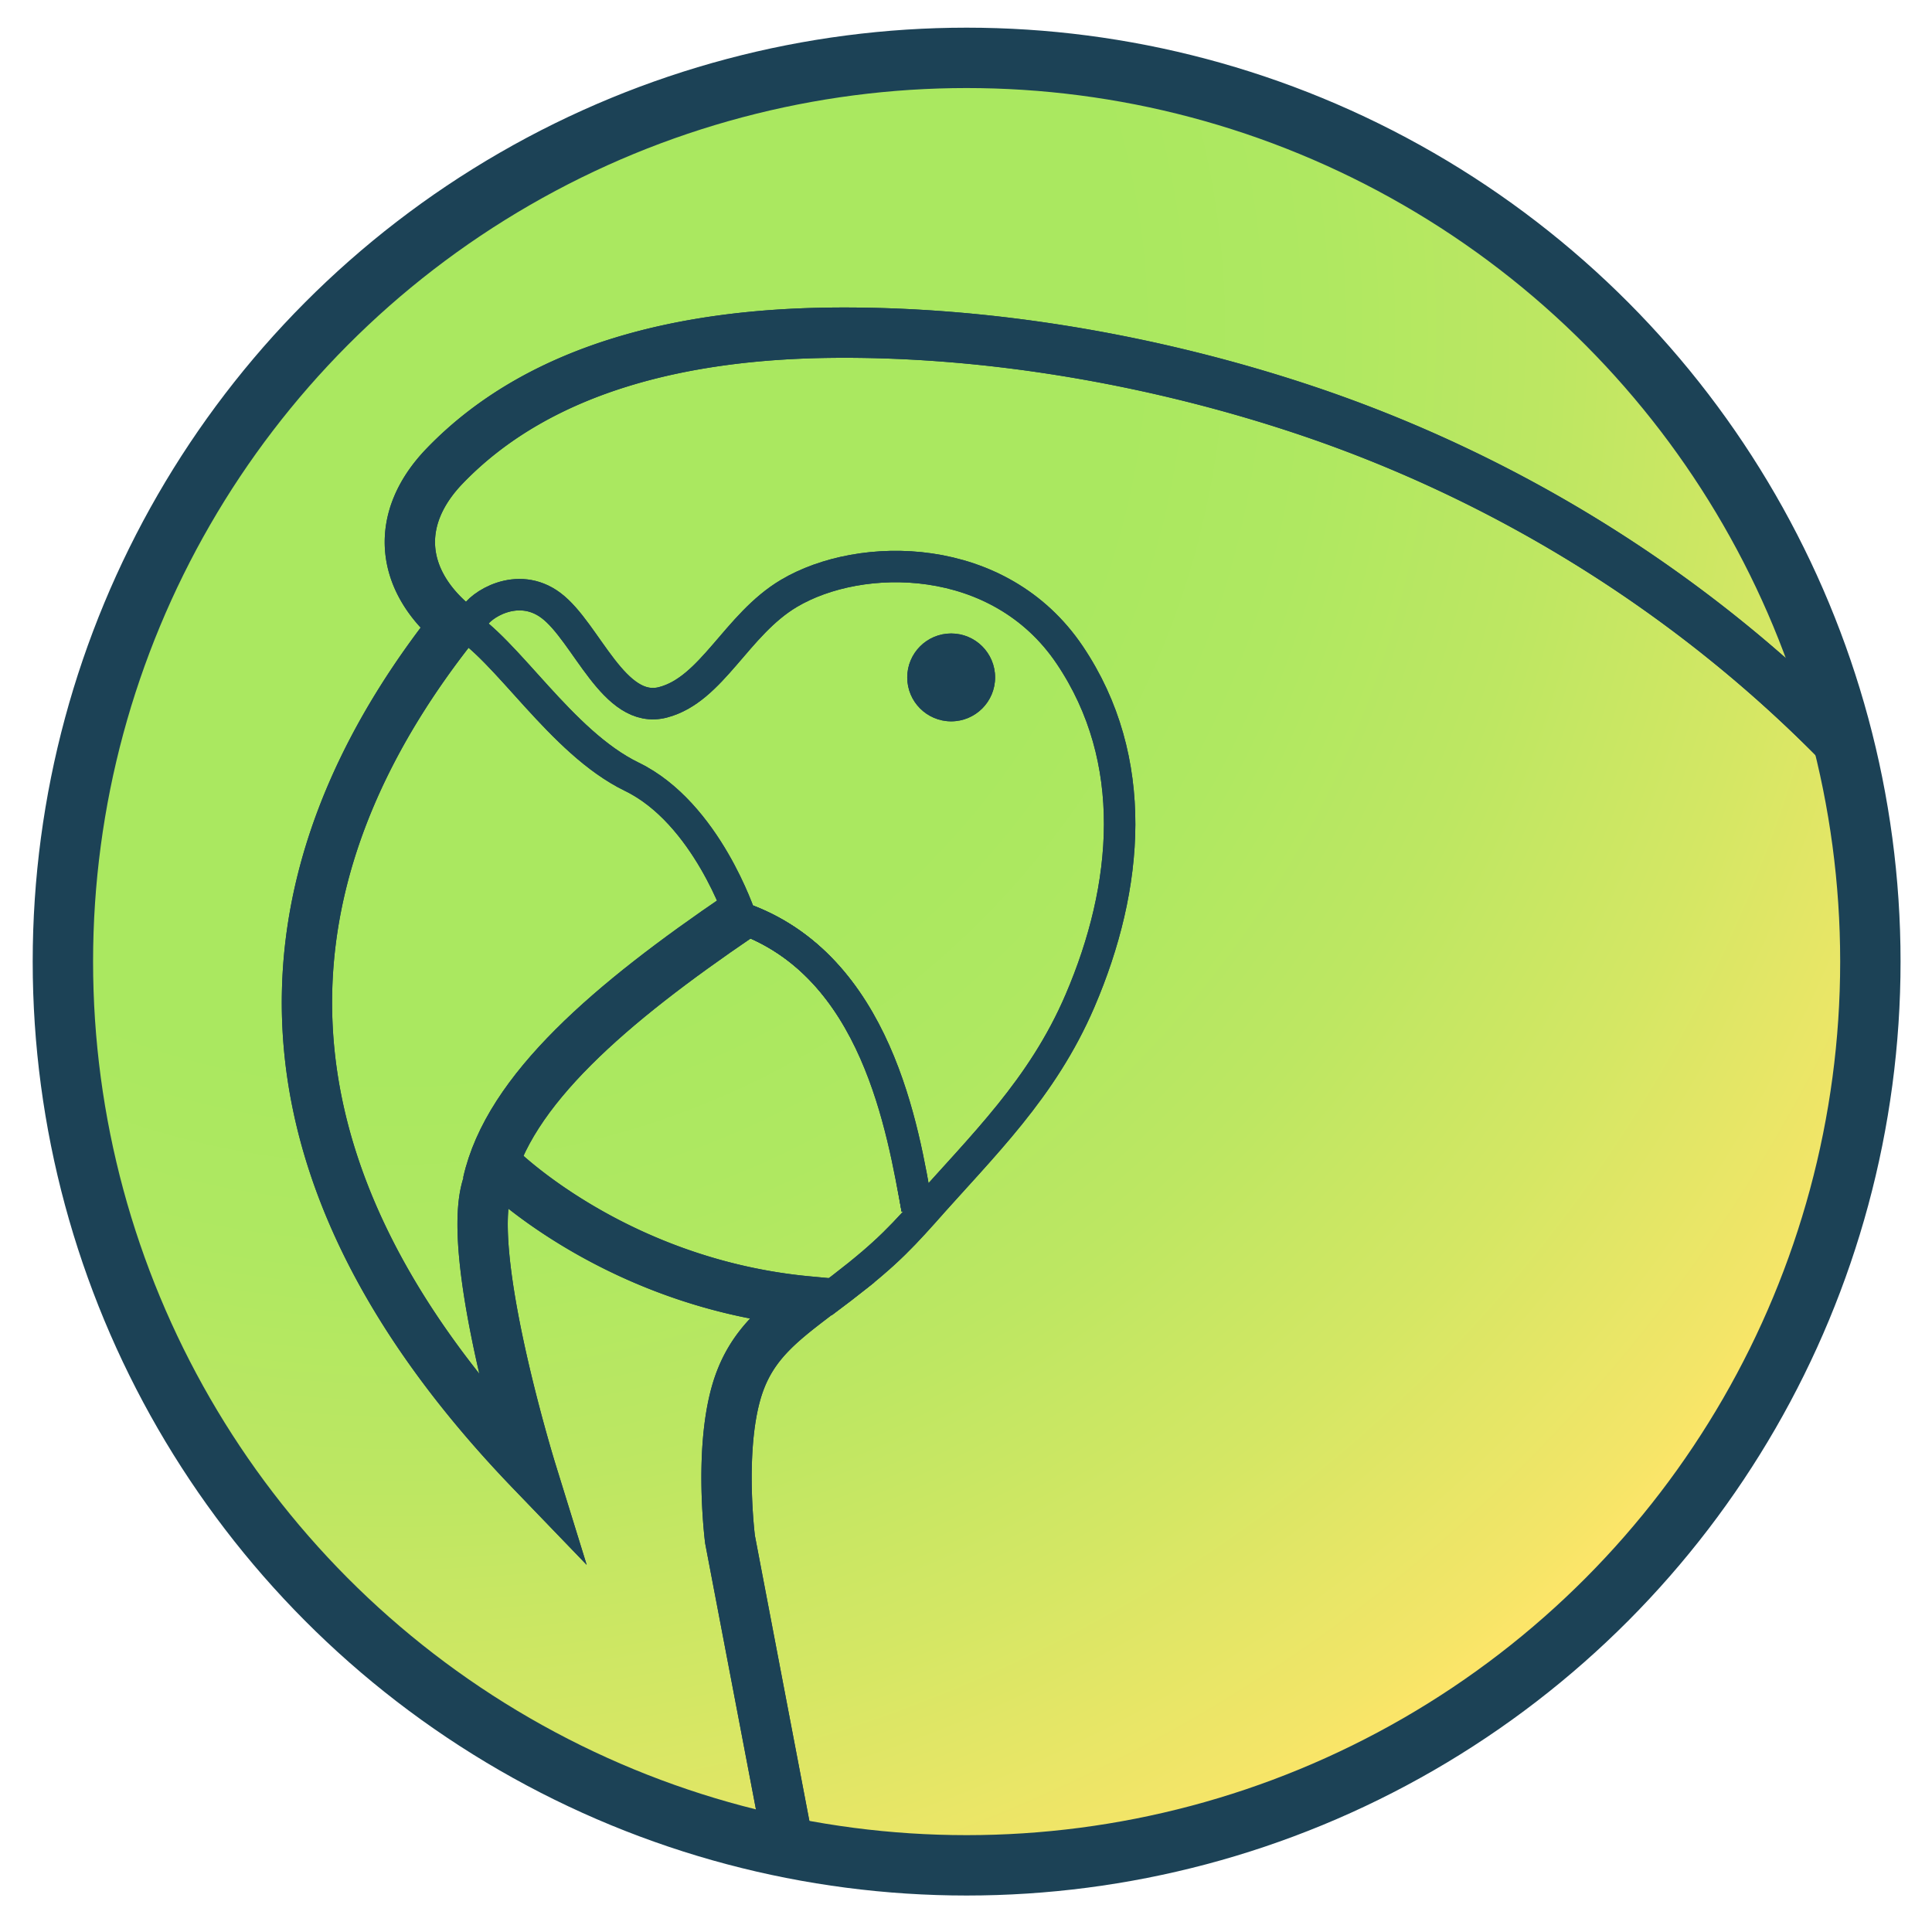 <svg id="Parrot_Trace" data-name="Parrot Trace" xmlns="http://www.w3.org/2000/svg" xmlns:xlink="http://www.w3.org/1999/xlink" viewBox="0 0 1536 1536"><defs><style>.cls-1,.cls-7,.cls-8,.cls-9{fill:none;}.cls-2{clip-path:url(#clip-path);}.cls-3{fill:url(#radial-gradient);}.cls-4{clip-path:url(#clip-path-2);}.cls-5{fill:url(#radial-gradient-2);}.cls-6{fill:#1c4256;}.cls-7,.cls-8,.cls-9{stroke:#1c4256;stroke-miterlimit:10;}.cls-7{stroke-width:25px;}.cls-8{stroke-width:40px;}.cls-9{stroke-width:48px;}</style><clipPath id="clip-path"><circle class="cls-1" cx="1992.31" cy="1716" r="259.31"/></clipPath><radialGradient id="radial-gradient" cx="1827.2" cy="1535.01" r="503.82" gradientUnits="userSpaceOnUse"><stop offset="0.42" stop-color="#aae860"/><stop offset="0.53" stop-color="#afe861"/><stop offset="0.66" stop-color="#bde762"/><stop offset="0.8" stop-color="#d4e764"/><stop offset="0.95" stop-color="#f3e568"/><stop offset="0.99" stop-color="#ffe569"/></radialGradient><clipPath id="clip-path-2"><circle class="cls-1" cx="768.5" cy="764.5" r="718.5"/></clipPath><radialGradient id="radial-gradient-2" cx="311" cy="263" r="1396" xlink:href="#radial-gradient"/></defs><title>Pairit</title><g class="cls-2"><circle class="cls-3" cx="1827.2" cy="1535.01" r="503.82"/></g><g class="cls-4"><circle class="cls-5" cx="311" cy="263" r="1396"/><circle class="cls-6" cx="756.21" cy="538.56" r="34.93"/><path class="cls-7" d="M729.09,961c-11.51-61.59-31.87-193.76-140.2-231.38,0,0-27.17-83.23-86.62-112.1-56.57-27.48-99.56-102-137.08-123.26"/><path class="cls-8" d="M588.36,727.65C486,797.25,404.13,866.85,387.76,940.54"/><path class="cls-7" d="M376.72,491c4.34-9.57,34.61-29.68,61.33-9.64,28.28,21.21,50,87.23,89.08,77s58.31-61.79,100.13-86.62c56.83-33.75,167.16-34.28,223.22,49s47,184.41,8.19,274.86C828.58,865.74,781.38,910.4,734.09,964c-22,24.55-35.59,38.47-80.32,71.68"/><path class="cls-7" d="M729.09,961c-10.54-61.77-31.87-193.76-140.2-231.38"/><path class="cls-8" d="M1503.46,636.12q-10.83-13-22.38-25.38C1359.58,480,1204.25,381.34,1035,325.16,916.22,285.75,784,262.93,658.79,264.55c-108.57,1.41-227.09,24.72-305.34,106-40.32,41.89-35.4,90.36,7.83,126.39C232.19,660,157.45,894.42,422.43,1169.59c0,0-66.24-214-25.48-241.2,0,0,92.09,92,245.46,106.3-24.82,19-43,35-53.52,61.86-18.68,47.56-8.49,127.39-8.49,127.39l71.34,373.69,747.38-127.39L1648.81,981c13.65-26.74-19.82-108.35-28-133.13A641.78,641.78,0,0,0,1503.46,636.12Z"/></g><circle class="cls-9" cx="768.5" cy="764.5" r="718.5"/><g class="cls-4"><circle class="cls-6" cx="756.21" cy="538.56" r="34.93"/><path class="cls-7" d="M729.09,961c-11.51-61.59-31.87-193.76-140.2-231.38,0,0-27.17-83.23-86.62-112.1-56.57-27.48-99.56-102-137.08-123.26"/><path class="cls-8" d="M588.36,727.65C486,797.25,404.13,866.85,387.76,940.54"/><path class="cls-7" d="M376.72,491c4.34-9.57,34.61-29.68,61.33-9.64,28.28,21.21,50,87.23,89.08,77s58.31-61.79,100.13-86.62c56.83-33.75,167.16-34.28,223.22,49s47,184.41,8.19,274.86C828.58,865.74,781.38,910.4,734.09,964c-22,24.55-35.59,38.47-80.32,71.68"/><path class="cls-7" d="M729.09,961c-10.54-61.77-31.87-193.76-140.2-231.38"/><path class="cls-8" d="M1503.46,636.12q-10.83-13-22.38-25.38C1359.58,480,1204.25,381.34,1035,325.16,916.22,285.75,784,262.93,658.79,264.55c-108.57,1.41-227.09,24.72-305.34,106-40.32,41.89-35.4,90.36,7.83,126.39C232.19,660,157.45,894.42,422.43,1169.59c0,0-66.24-214-25.48-241.2,0,0,92.09,92,245.46,106.3-24.82,19-43,35-53.52,61.86-18.68,47.56-8.49,127.39-8.49,127.39l71.34,373.69,747.38-127.39L1648.81,981c13.65-26.74-19.82-108.35-28-133.13A641.78,641.78,0,0,0,1503.46,636.12Z"/></g></svg>
